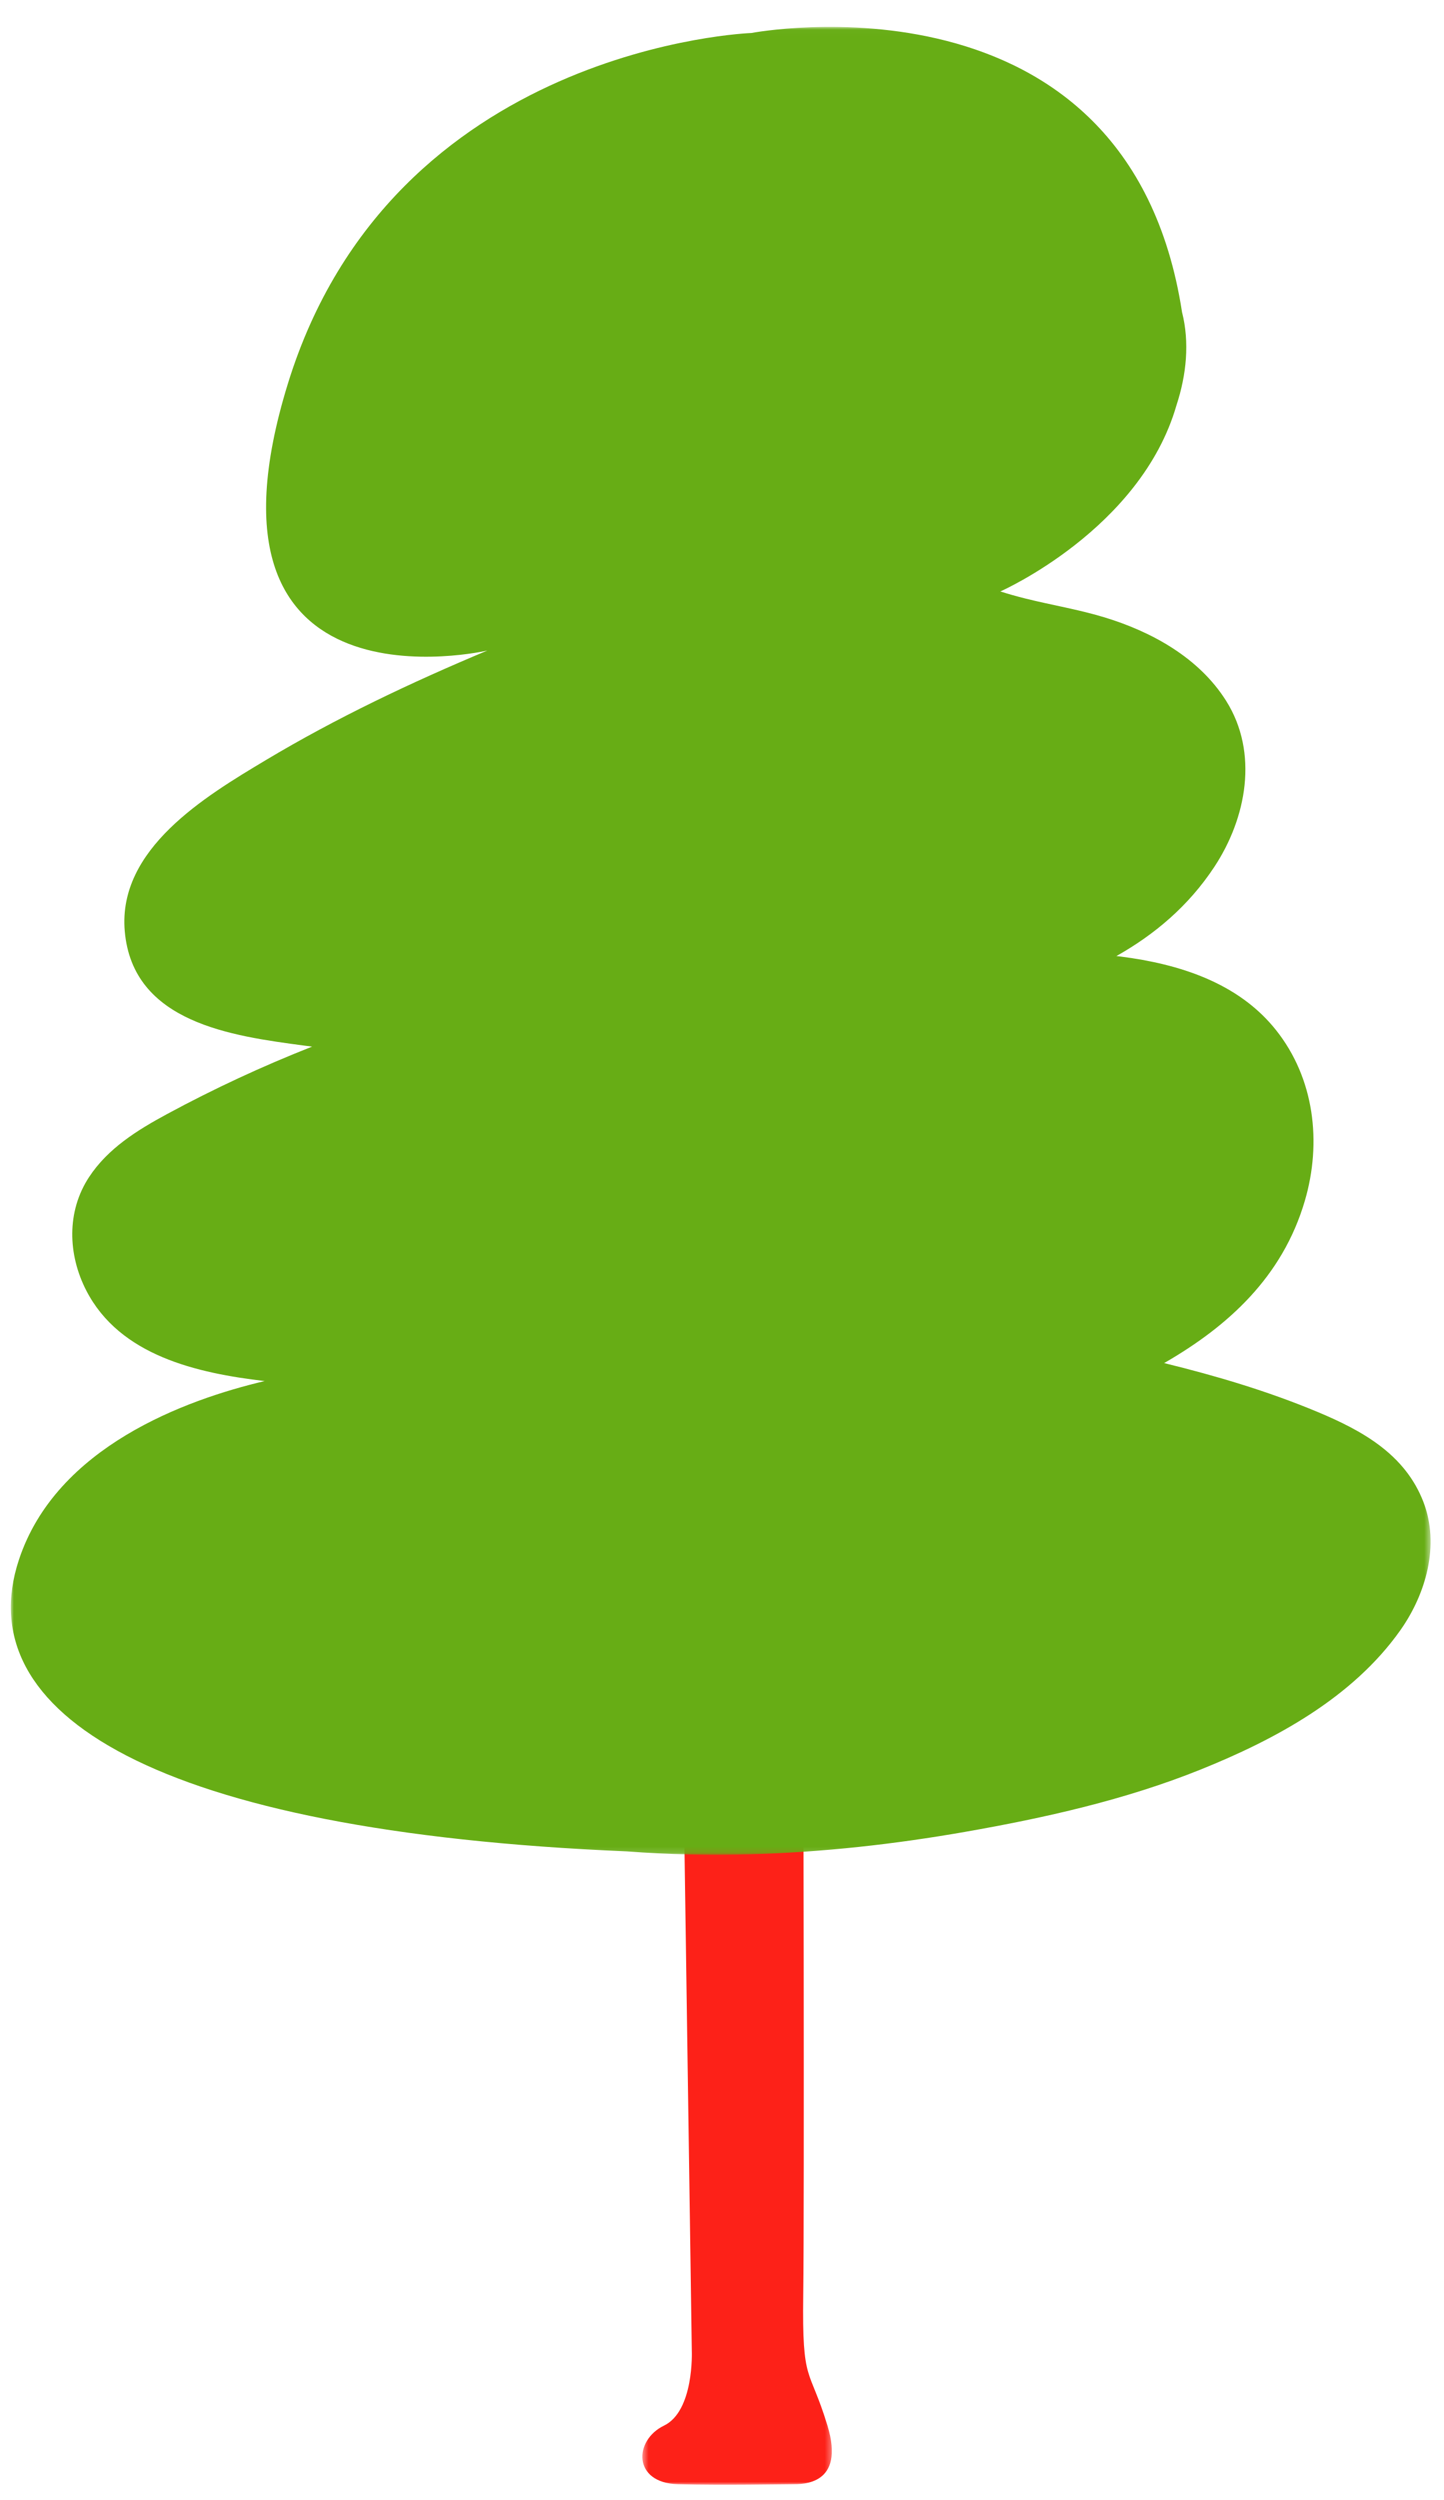 <svg viewBox="162.155 114.45 245.69 425.1" xmlns="http://www.w3.org/2000/svg" xmlns:xlink="http://www.w3.org/1999/xlink" overflow="visible" width="245.69px" height="425.1px"><defs><polygon id="masterstickerstree-3-path-1" points="0.448 0.464 32.69 0.464 32.69 139 0.448 139"/><polygon id="masterstickerstree-3-path-3" points="1.61916857e-05 0.021 241.56 0.021 241.56 310.861 1.61916857e-05 310.861"/></defs><g id="Master/Stickers/Tree 3" stroke="none" stroke-width="1" fill="none" fill-rule="evenodd"><g id="Group-17-Copy" transform="translate(164, 118)"><g id="Group-3" transform="translate(107, 280)"><mask id="masterstickerstree-3-mask-2" fill="#fff"><use xlink:href="#masterstickerstree-3-path-1"/></mask><g id="Clip-2"/><path d="M7.215,3.403 L8.864,116.289 C8.864,116.289 9.276,126.457 4.124,128.947 C-1.028,131.437 -1.226,138.7 6.498,138.908 C14.222,139.115 24.32,138.908 25.968,138.908 C27.617,138.908 35.036,139.115 31.945,128.947 C28.854,118.779 27.617,122.099 27.823,106.743 C28.029,91.388 27.823,5.063 27.823,5.063 C27.823,5.063 21.847,-4.068 7.215,3.403" id="Fill-1" fill="#FD2118" mask="url(#masterstickerstree-3-mask-2)"/></g><path d="M173.825,45.035 C173.554,45.004 173.283,44.972 173.014,44.936 C173.009,44.936 173.005,44.935 173,44.935 C174.132,45.092 174.134,45.08 173.825,45.035" id="Fill-4" fill="#67AD15"/><path d="M184.953,57.914 C184.988,57.617 185.025,57.321 185.066,57.027 C185.067,57.017 185.067,57.01 185.068,57 C184.918,58.001 184.915,58.122 184.953,57.914" id="Fill-6" fill="#67AD15"/><path d="M203.879,180.809 C203.878,180.807 203.876,180.804 203.875,180.802 C204.002,181.007 204.082,181.132 204.125,181.198 C204.043,181.069 203.961,180.939 203.879,180.809" id="Fill-8" fill="#67AD15"/><path d="M188.195,174.021 C187.855,173.982 187.522,173.951 188.195,174.021" id="Fill-10" fill="#67AD15"/><path d="M207.022,187.935 C207.01,187.678 207,187.419 206.988,187.161 C206.985,187.106 206.981,187.053 206.978,187 C207.012,187.96 207.025,188.114 207.022,187.935" id="Fill-12" fill="#67AD15"/><g id="Group-16" transform="translate(0, 1)"><mask id="masterstickerstree-3-mask-4" fill="#fff"><use xlink:href="#masterstickerstree-3-path-3"/></mask><g id="Clip-15"/><path d="M240.33,250.838 C237.192,242.725 229.887,238.71 222.265,235.532 C213.82,232.012 205.082,229.419 196.226,227.251 C207.135,220.979 216.382,212.569 220.165,199.66 C223.08,189.717 221.797,178.83 215.255,170.614 C208.818,162.527 198.715,159.381 188.832,158.118 C188.589,158.087 188.345,158.065 188.102,158.037 C194.604,154.375 200.359,149.538 204.749,142.898 C210.244,134.585 212.338,123.477 206.786,114.649 C202.187,107.336 194.193,102.908 186.108,100.444 C181.687,99.097 177.103,98.352 172.624,97.234 C171.191,96.876 169.767,96.479 168.36,96.03 C168.36,96.03 192.259,85.498 198.335,64.339 C200.022,59.201 200.583,53.684 199.271,48.525 C190.055,-11.206 126.006,1.061 126.006,1.061 C126.006,1.061 64.883,3.235 47.138,60.691 C29.394,118.146 81.086,106.075 81.086,106.075 C68.097,111.511 55.373,117.535 43.289,124.768 C33.036,130.906 18.166,139.823 19.382,153.801 C20.739,169.393 37.598,171.622 49.953,173.267 C50.39,173.325 50.827,173.378 51.263,173.434 C42.81,176.76 34.556,180.593 26.568,184.91 C21.531,187.632 16.53,190.726 13.32,195.603 C9.458,201.468 9.695,208.81 12.835,214.913 C18.54,226.001 31.669,228.955 43.188,230.31 C29.729,233.478 7.721,241.496 1.375,260.699 C-7.244,286.781 24.354,306.912 104.806,310.289 C111.822,310.83 118.868,310.974 125.913,310.778 C125.944,310.779 125.974,310.779 126.006,310.779 L126.003,310.776 C138.191,310.433 150.373,309.072 162.382,306.967 C175.919,304.594 189.569,301.542 202.351,296.408 C215.124,291.276 228.274,284.181 236.393,272.721 C240.787,266.519 243.165,258.17 240.33,250.838" id="Fill-14" fill="#67AD15" mask="url(#masterstickerstree-3-mask-4)"/></g></g></g></svg>